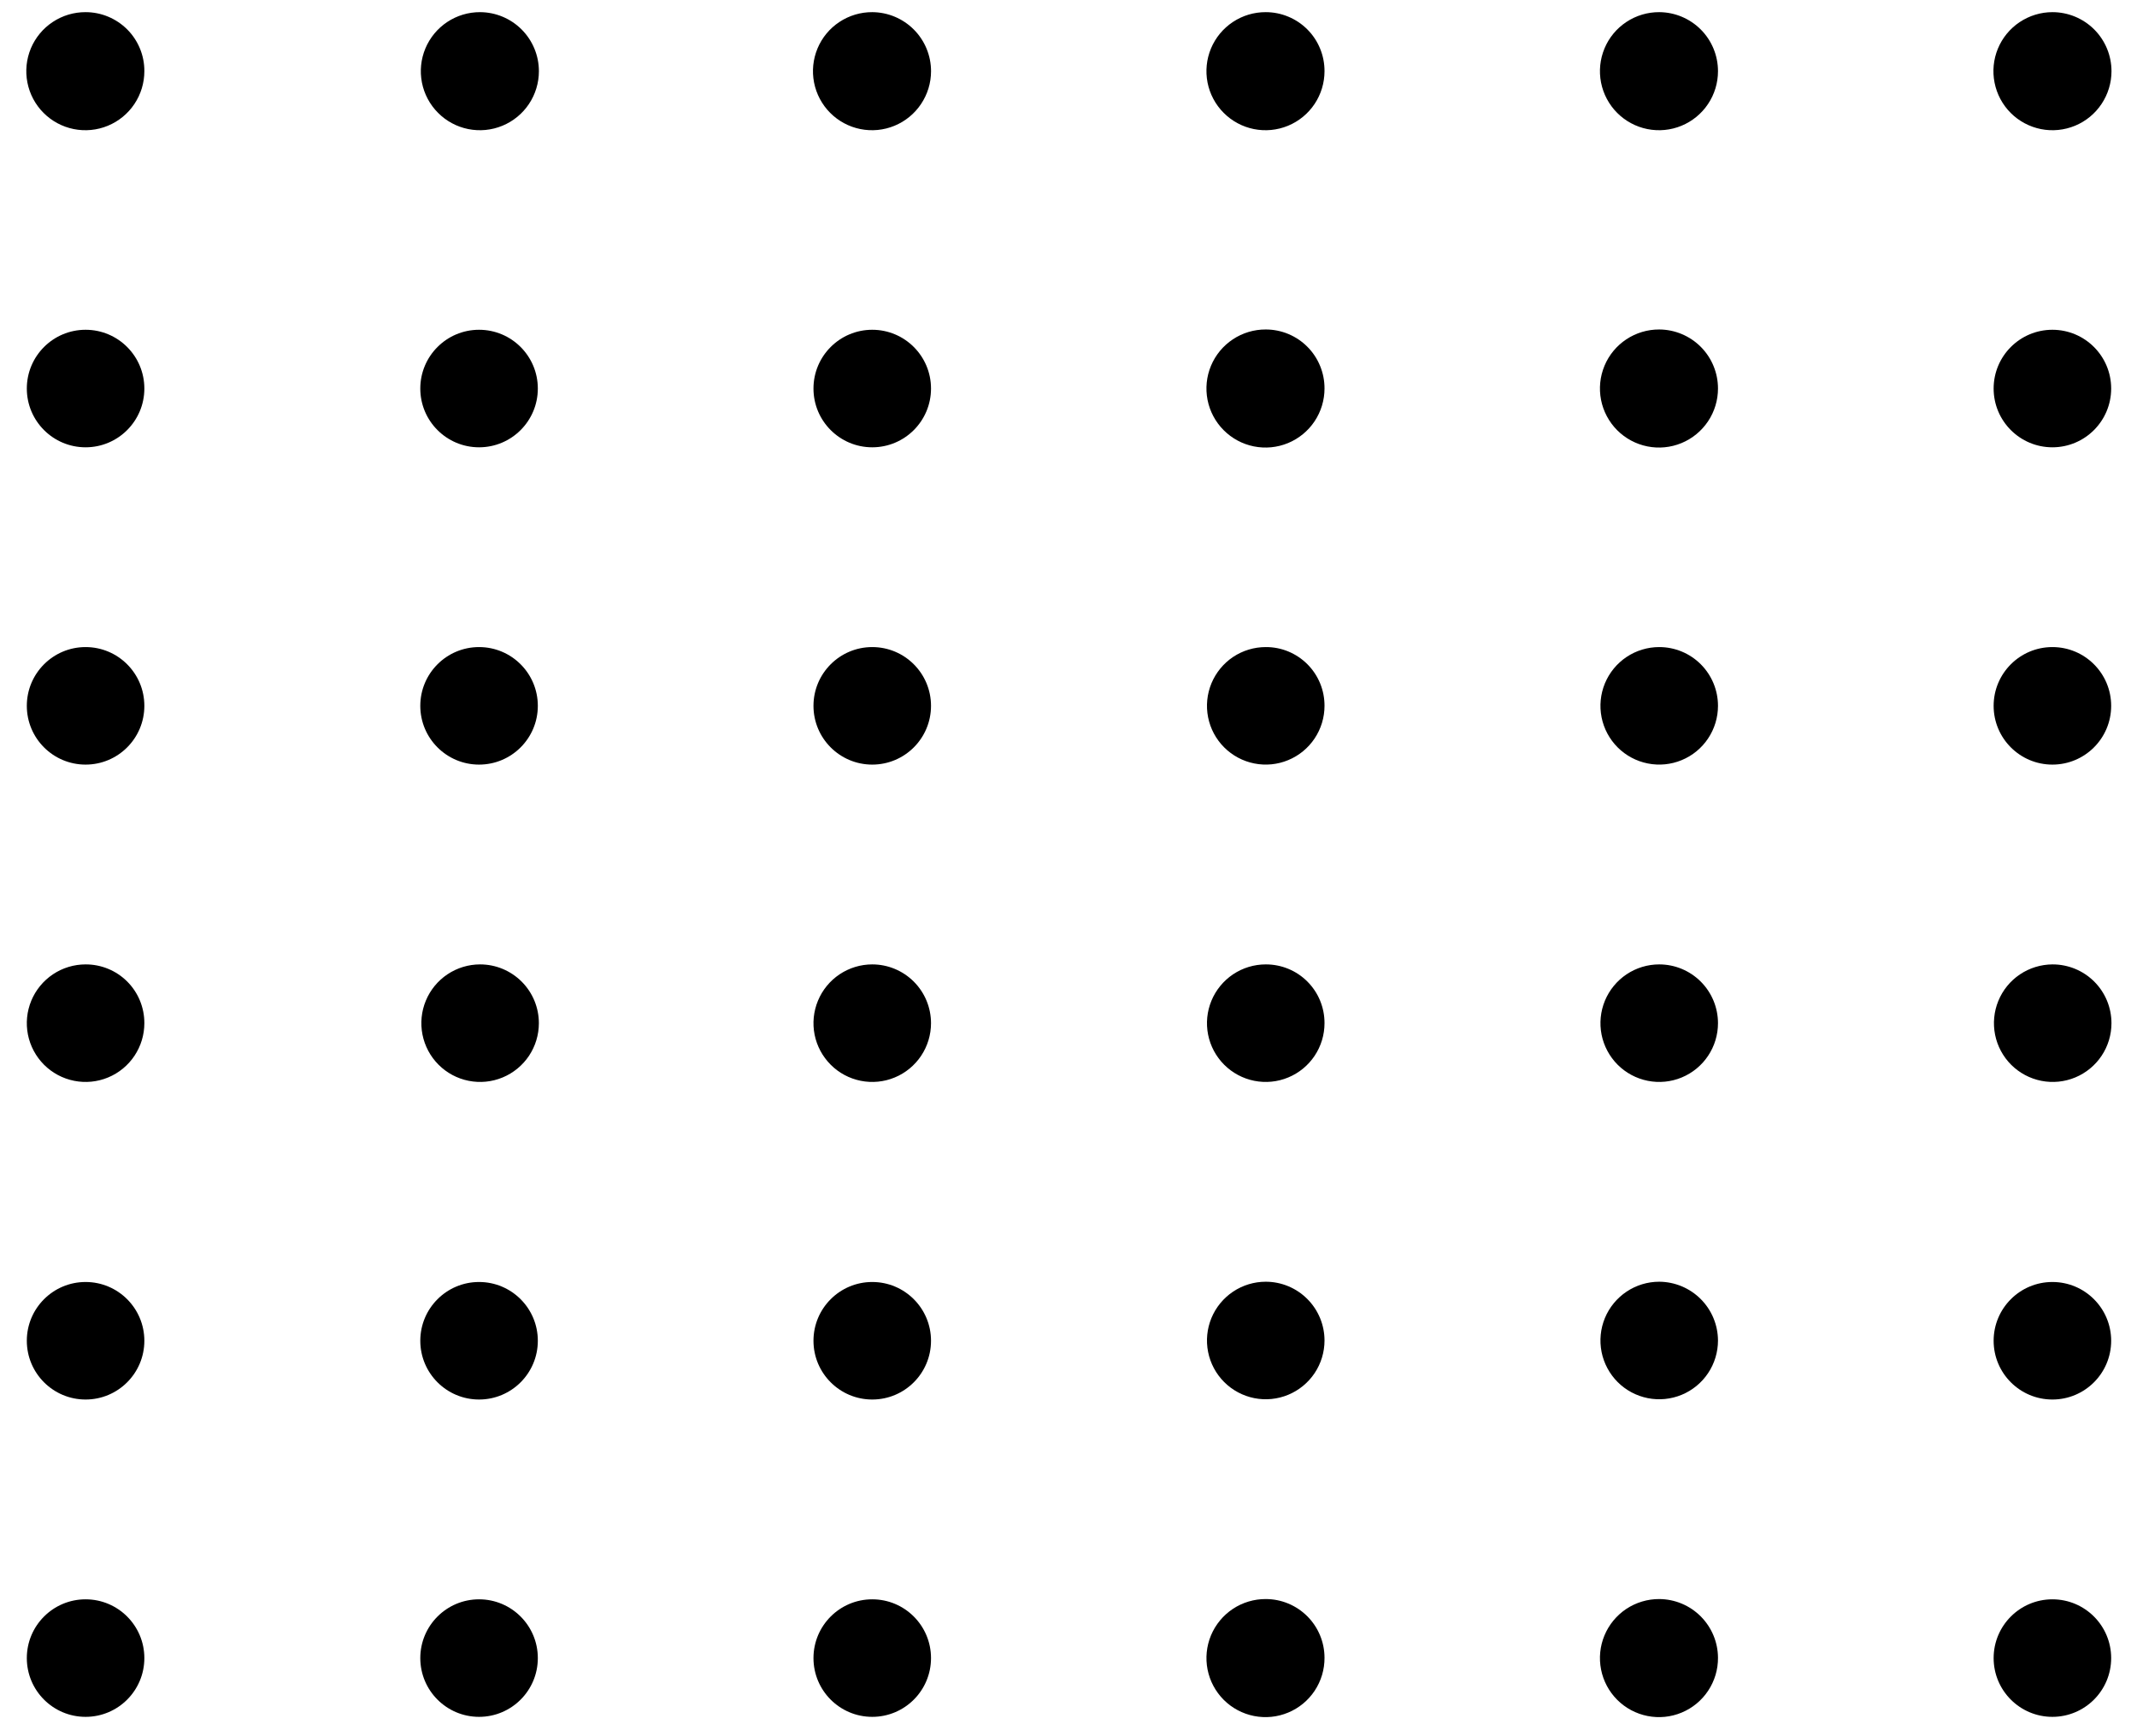 <svg width="80" height="65" viewBox="0 0 80 65" fill="none" xmlns="http://www.w3.org/2000/svg">
<path d="M3.204 64.275C4.419 64.275 5.404 63.29 5.404 62.075C5.404 60.86 4.419 59.875 3.204 59.875C1.989 59.875 1.004 60.86 1.004 62.075C1.004 63.29 1.989 64.275 3.204 64.275Z" fill="black"/>
<path d="M17.934 64.275C19.149 64.275 20.134 63.29 20.134 62.075C20.134 60.86 19.149 59.875 17.934 59.875C16.719 59.875 15.734 60.86 15.734 62.075C15.734 63.29 16.719 64.275 17.934 64.275Z" fill="black"/>
<path d="M32.653 64.275C33.868 64.275 34.853 63.29 34.853 62.075C34.853 60.86 33.868 59.875 32.653 59.875C31.438 59.875 30.453 60.86 30.453 62.075C30.453 63.29 31.438 64.275 32.653 64.275Z" fill="black"/>
<path d="M47.384 59.865C46.946 59.863 46.517 59.992 46.153 60.233C45.788 60.476 45.503 60.821 45.334 61.225C45.166 61.629 45.121 62.074 45.206 62.504C45.291 62.934 45.502 63.328 45.811 63.638C46.121 63.948 46.516 64.158 46.945 64.243C47.375 64.328 47.82 64.284 48.224 64.115C48.629 63.947 48.974 63.662 49.216 63.297C49.458 62.932 49.586 62.503 49.584 62.065C49.584 61.482 49.352 60.922 48.94 60.51C48.527 60.097 47.968 59.865 47.384 59.865Z" fill="black"/>
<path d="M62.114 59.865C61.677 59.863 61.248 59.992 60.883 60.233C60.518 60.476 60.233 60.821 60.065 61.225C59.896 61.629 59.852 62.074 59.937 62.504C60.022 62.934 60.232 63.328 60.542 63.638C60.852 63.948 61.246 64.158 61.676 64.243C62.105 64.328 62.551 64.284 62.955 64.115C63.359 63.947 63.704 63.662 63.946 63.297C64.188 62.932 64.317 62.503 64.314 62.065C64.312 61.483 64.079 60.925 63.667 60.513C63.255 60.1 62.697 59.868 62.114 59.865Z" fill="black"/>
<path d="M76.833 64.275C78.048 64.275 79.033 63.29 79.033 62.075C79.033 60.86 78.048 59.875 76.833 59.875C75.618 59.875 74.633 60.86 74.633 62.075C74.633 63.29 75.618 64.275 76.833 64.275Z" fill="black"/>
<path d="M3.204 52.395C4.419 52.395 5.404 51.41 5.404 50.195C5.404 48.98 4.419 47.995 3.204 47.995C1.989 47.995 1.004 48.98 1.004 50.195C1.004 51.41 1.989 52.395 3.204 52.395Z" fill="black"/>
<path d="M17.934 52.395C19.149 52.395 20.134 51.41 20.134 50.195C20.134 48.98 19.149 47.995 17.934 47.995C16.719 47.995 15.734 48.98 15.734 50.195C15.734 51.41 16.719 52.395 17.934 52.395Z" fill="black"/>
<path d="M32.653 52.395C33.868 52.395 34.853 51.41 34.853 50.195C34.853 48.98 33.868 47.995 32.653 47.995C31.438 47.995 30.453 48.98 30.453 50.195C30.453 51.41 31.438 52.395 32.653 52.395Z" fill="black"/>
<path d="M47.384 47.985C46.949 47.985 46.523 48.114 46.161 48.356C45.8 48.598 45.518 48.941 45.351 49.343C45.185 49.745 45.141 50.188 45.226 50.615C45.311 51.041 45.52 51.433 45.828 51.741C46.136 52.049 46.528 52.258 46.954 52.343C47.381 52.428 47.824 52.384 48.225 52.218C48.627 52.051 48.971 51.769 49.213 51.408C49.455 51.046 49.584 50.62 49.584 50.185C49.584 49.602 49.352 49.042 48.939 48.63C48.527 48.217 47.967 47.985 47.384 47.985Z" fill="black"/>
<path d="M62.114 47.985C61.679 47.985 61.254 48.114 60.892 48.356C60.53 48.598 60.248 48.941 60.081 49.343C59.915 49.745 59.871 50.188 59.956 50.615C60.041 51.041 60.251 51.433 60.558 51.741C60.866 52.049 61.258 52.258 61.685 52.343C62.112 52.428 62.554 52.384 62.956 52.218C63.358 52.051 63.702 51.769 63.943 51.408C64.185 51.046 64.314 50.62 64.314 50.185C64.311 49.603 64.079 49.045 63.667 48.633C63.255 48.221 62.697 47.988 62.114 47.985Z" fill="black"/>
<path d="M76.833 52.395C78.048 52.395 79.033 51.41 79.033 50.195C79.033 48.98 78.048 47.995 76.833 47.995C75.618 47.995 74.633 48.98 74.633 50.195C74.633 51.41 75.618 52.395 76.833 52.395Z" fill="black"/>
<path d="M3.204 36.105C2.769 36.105 2.343 36.234 1.982 36.476C1.62 36.718 1.338 37.062 1.171 37.464C1.005 37.866 0.961 38.308 1.046 38.735C1.131 39.161 1.341 39.553 1.648 39.861C1.956 40.169 2.348 40.378 2.775 40.463C3.201 40.548 3.644 40.505 4.046 40.338C4.448 40.172 4.791 39.89 5.033 39.528C5.275 39.166 5.404 38.741 5.404 38.306C5.405 38.016 5.349 37.73 5.239 37.462C5.129 37.194 4.967 36.952 4.763 36.747C4.558 36.542 4.315 36.38 4.047 36.27C3.78 36.16 3.493 36.104 3.204 36.105Z" fill="black"/>
<path d="M17.973 36.105C17.538 36.105 17.113 36.234 16.751 36.476C16.389 36.718 16.107 37.062 15.941 37.464C15.774 37.866 15.731 38.308 15.816 38.735C15.901 39.161 16.11 39.553 16.418 39.861C16.726 40.169 17.117 40.378 17.544 40.463C17.971 40.548 18.413 40.505 18.815 40.338C19.217 40.172 19.561 39.889 19.803 39.528C20.044 39.166 20.173 38.741 20.173 38.306C20.173 37.722 19.942 37.162 19.529 36.75C19.116 36.337 18.557 36.105 17.973 36.105Z" fill="black"/>
<path d="M32.653 36.105C32.218 36.105 31.793 36.234 31.431 36.476C31.069 36.718 30.787 37.062 30.621 37.464C30.454 37.866 30.41 38.308 30.495 38.735C30.58 39.161 30.79 39.553 31.098 39.861C31.405 40.169 31.797 40.378 32.224 40.463C32.651 40.548 33.093 40.505 33.495 40.338C33.897 40.172 34.241 39.889 34.482 39.528C34.724 39.166 34.853 38.741 34.853 38.306C34.853 37.722 34.621 37.162 34.209 36.75C33.796 36.337 33.237 36.105 32.653 36.105Z" fill="black"/>
<path d="M47.384 36.105C46.949 36.105 46.523 36.234 46.161 36.476C45.8 36.718 45.518 37.062 45.351 37.464C45.185 37.866 45.141 38.308 45.226 38.735C45.311 39.161 45.52 39.553 45.828 39.861C46.136 40.169 46.528 40.378 46.954 40.463C47.381 40.548 47.824 40.505 48.225 40.338C48.627 40.172 48.971 39.89 49.213 39.528C49.455 39.166 49.584 38.741 49.584 38.306C49.585 38.016 49.529 37.73 49.419 37.462C49.309 37.194 49.147 36.952 48.942 36.747C48.738 36.542 48.495 36.38 48.227 36.27C47.96 36.16 47.673 36.104 47.384 36.105Z" fill="black"/>
<path d="M62.114 36.105C61.679 36.105 61.254 36.234 60.892 36.476C60.53 36.718 60.248 37.062 60.081 37.464C59.915 37.866 59.871 38.308 59.956 38.735C60.041 39.161 60.251 39.553 60.558 39.861C60.866 40.169 61.258 40.378 61.685 40.463C62.112 40.548 62.554 40.505 62.956 40.338C63.358 40.172 63.702 39.889 63.943 39.528C64.185 39.166 64.314 38.741 64.314 38.306C64.314 37.722 64.082 37.162 63.67 36.75C63.257 36.337 62.698 36.105 62.114 36.105Z" fill="black"/>
<path d="M76.835 36.105C76.4 36.108 75.975 36.238 75.615 36.481C75.254 36.724 74.974 37.068 74.809 37.471C74.644 37.873 74.602 38.315 74.688 38.741C74.774 39.167 74.984 39.558 75.292 39.865C75.6 40.171 75.993 40.38 76.419 40.464C76.846 40.548 77.287 40.504 77.689 40.337C78.09 40.17 78.433 39.888 78.674 39.527C78.916 39.165 79.044 38.74 79.044 38.306C79.044 38.016 78.987 37.729 78.876 37.461C78.765 37.194 78.602 36.951 78.397 36.746C78.191 36.542 77.948 36.38 77.68 36.27C77.411 36.16 77.124 36.104 76.835 36.105Z" fill="black"/>
<path d="M3.204 28.625C4.419 28.625 5.404 27.64 5.404 26.425C5.404 25.21 4.419 24.225 3.204 24.225C1.989 24.225 1.004 25.21 1.004 26.425C1.004 27.64 1.989 28.625 3.204 28.625Z" fill="black"/>
<path d="M17.934 28.625C19.149 28.625 20.134 27.64 20.134 26.425C20.134 25.21 19.149 24.225 17.934 24.225C16.719 24.225 15.734 25.21 15.734 26.425C15.734 27.64 16.719 28.625 17.934 28.625Z" fill="black"/>
<path d="M32.653 28.625C33.868 28.625 34.853 27.64 34.853 26.425C34.853 25.21 33.868 24.225 32.653 24.225C31.438 24.225 30.453 25.21 30.453 26.425C30.453 27.64 31.438 28.625 32.653 28.625Z" fill="black"/>
<path d="M47.384 24.225C46.949 24.225 46.523 24.354 46.161 24.595C45.8 24.837 45.518 25.181 45.351 25.583C45.185 25.985 45.141 26.427 45.226 26.854C45.311 27.281 45.52 27.673 45.828 27.98C46.136 28.288 46.528 28.497 46.954 28.582C47.381 28.667 47.824 28.624 48.225 28.457C48.627 28.291 48.971 28.009 49.213 27.647C49.455 27.285 49.584 26.86 49.584 26.425C49.585 26.135 49.529 25.849 49.419 25.581C49.309 25.314 49.147 25.071 48.942 24.866C48.738 24.662 48.495 24.5 48.227 24.389C47.96 24.279 47.673 24.223 47.384 24.225Z" fill="black"/>
<path d="M62.114 24.225C61.679 24.225 61.254 24.354 60.892 24.595C60.53 24.837 60.248 25.181 60.081 25.583C59.915 25.985 59.871 26.427 59.956 26.854C60.041 27.281 60.251 27.673 60.558 27.98C60.866 28.288 61.258 28.497 61.685 28.582C62.112 28.667 62.554 28.624 62.956 28.457C63.358 28.291 63.702 28.009 63.943 27.647C64.185 27.285 64.314 26.86 64.314 26.425C64.314 25.841 64.082 25.282 63.67 24.869C63.257 24.456 62.698 24.225 62.114 24.225Z" fill="black"/>
<path d="M76.833 28.625C78.048 28.625 79.033 27.64 79.033 26.425C79.033 25.21 78.048 24.225 76.833 24.225C75.618 24.225 74.633 25.21 74.633 26.425C74.633 27.64 75.618 28.625 76.833 28.625Z" fill="black"/>
<path d="M3.204 16.746C4.419 16.746 5.404 15.761 5.404 14.546C5.404 13.331 4.419 12.346 3.204 12.346C1.989 12.346 1.004 13.331 1.004 14.546C1.004 15.761 1.989 16.746 3.204 16.746Z" fill="black"/>
<path d="M17.934 16.746C19.149 16.746 20.134 15.761 20.134 14.546C20.134 13.331 19.149 12.346 17.934 12.346C16.719 12.346 15.734 13.331 15.734 14.546C15.734 15.761 16.719 16.746 17.934 16.746Z" fill="black"/>
<path d="M32.653 16.746C33.868 16.746 34.853 15.761 34.853 14.546C34.853 13.331 33.868 12.346 32.653 12.346C31.438 12.346 30.453 13.331 30.453 14.546C30.453 15.761 31.438 16.746 32.653 16.746Z" fill="black"/>
<path d="M47.384 12.335C46.947 12.333 46.518 12.461 46.154 12.703C45.789 12.944 45.504 13.289 45.335 13.692C45.166 14.096 45.121 14.541 45.205 14.97C45.289 15.399 45.499 15.794 45.808 16.104C46.117 16.414 46.51 16.626 46.939 16.712C47.368 16.798 47.813 16.755 48.218 16.588C48.622 16.421 48.968 16.137 49.211 15.774C49.454 15.41 49.584 14.982 49.584 14.545C49.585 14.255 49.529 13.968 49.419 13.7C49.309 13.432 49.148 13.188 48.943 12.983C48.739 12.777 48.496 12.615 48.228 12.503C47.961 12.392 47.674 12.335 47.384 12.335Z" fill="black"/>
<path d="M62.115 12.335C61.677 12.333 61.249 12.461 60.884 12.703C60.519 12.944 60.234 13.289 60.066 13.692C59.897 14.096 59.852 14.541 59.936 14.97C60.02 15.399 60.23 15.794 60.538 16.104C60.847 16.414 61.241 16.626 61.67 16.712C62.099 16.798 62.544 16.755 62.948 16.588C63.352 16.421 63.698 16.137 63.941 15.774C64.185 15.41 64.314 14.982 64.314 14.545C64.314 13.961 64.083 13.4 63.671 12.986C63.258 12.572 62.699 12.338 62.115 12.335Z" fill="black"/>
<path d="M76.833 16.746C78.048 16.746 79.033 15.761 79.033 14.546C79.033 13.331 78.048 12.346 76.833 12.346C75.618 12.346 74.633 13.331 74.633 14.546C74.633 15.761 75.618 16.746 76.833 16.746Z" fill="black"/>
<path d="M3.204 0.455C2.767 0.453 2.339 0.581 1.974 0.823C1.609 1.064 1.324 1.409 1.155 1.812C0.987 2.216 0.941 2.661 1.026 3.09C1.11 3.519 1.319 3.914 1.628 4.224C1.937 4.534 2.331 4.746 2.76 4.832C3.188 4.918 3.633 4.875 4.038 4.708C4.442 4.541 4.788 4.258 5.031 3.894C5.274 3.53 5.404 3.103 5.404 2.665C5.406 2.375 5.35 2.088 5.24 1.82C5.13 1.552 4.968 1.308 4.764 1.103C4.559 0.898 4.316 0.735 4.049 0.624C3.781 0.512 3.494 0.455 3.204 0.455Z" fill="black"/>
<path d="M17.974 0.455C17.536 0.453 17.108 0.581 16.743 0.823C16.379 1.064 16.094 1.409 15.925 1.812C15.756 2.216 15.711 2.661 15.795 3.09C15.879 3.519 16.089 3.914 16.398 4.224C16.706 4.534 17.1 4.746 17.529 4.832C17.958 4.918 18.403 4.875 18.807 4.708C19.212 4.541 19.558 4.258 19.801 3.894C20.044 3.53 20.174 3.103 20.174 2.665C20.174 2.081 19.942 1.52 19.53 1.106C19.118 0.692 18.558 0.458 17.974 0.455Z" fill="black"/>
<path d="M32.654 0.455C32.216 0.453 31.788 0.581 31.423 0.823C31.058 1.064 30.773 1.409 30.605 1.812C30.436 2.216 30.391 2.661 30.475 3.09C30.559 3.519 30.769 3.914 31.077 4.224C31.386 4.534 31.78 4.746 32.209 4.832C32.638 4.918 33.083 4.875 33.487 4.708C33.891 4.541 34.237 4.258 34.48 3.894C34.724 3.53 34.854 3.103 34.854 2.665C34.854 2.081 34.622 1.52 34.21 1.106C33.798 0.692 33.238 0.458 32.654 0.455Z" fill="black"/>
<path d="M47.384 0.455C46.947 0.453 46.518 0.581 46.154 0.823C45.789 1.064 45.504 1.409 45.335 1.812C45.166 2.216 45.121 2.661 45.205 3.09C45.289 3.519 45.499 3.914 45.808 4.224C46.117 4.534 46.51 4.746 46.939 4.832C47.368 4.918 47.813 4.875 48.218 4.708C48.622 4.541 48.968 4.258 49.211 3.894C49.454 3.53 49.584 3.103 49.584 2.665C49.585 2.375 49.529 2.088 49.419 1.82C49.309 1.552 49.148 1.308 48.943 1.103C48.739 0.898 48.496 0.735 48.228 0.624C47.961 0.512 47.674 0.455 47.384 0.455Z" fill="black"/>
<path d="M62.115 0.455C61.677 0.453 61.249 0.581 60.884 0.823C60.519 1.064 60.234 1.409 60.066 1.812C59.897 2.216 59.852 2.661 59.936 3.09C60.02 3.519 60.23 3.914 60.538 4.224C60.847 4.534 61.241 4.746 61.67 4.832C62.099 4.918 62.544 4.875 62.948 4.708C63.352 4.541 63.698 4.258 63.941 3.894C64.185 3.53 64.314 3.103 64.314 2.665C64.314 2.081 64.083 1.52 63.671 1.106C63.258 0.692 62.699 0.458 62.115 0.455Z" fill="black"/>
<path d="M76.835 0.455C76.398 0.455 75.971 0.585 75.607 0.828C75.244 1.07 74.96 1.416 74.793 1.819C74.626 2.223 74.582 2.668 74.668 3.096C74.753 3.525 74.963 3.919 75.272 4.228C75.581 4.537 75.975 4.747 76.404 4.833C76.833 4.918 77.277 4.874 77.681 4.707C78.085 4.54 78.43 4.256 78.672 3.893C78.915 3.529 79.045 3.102 79.045 2.665C79.045 2.079 78.812 1.517 78.398 1.102C77.983 0.688 77.421 0.455 76.835 0.455Z" fill="black"/>
</svg>
